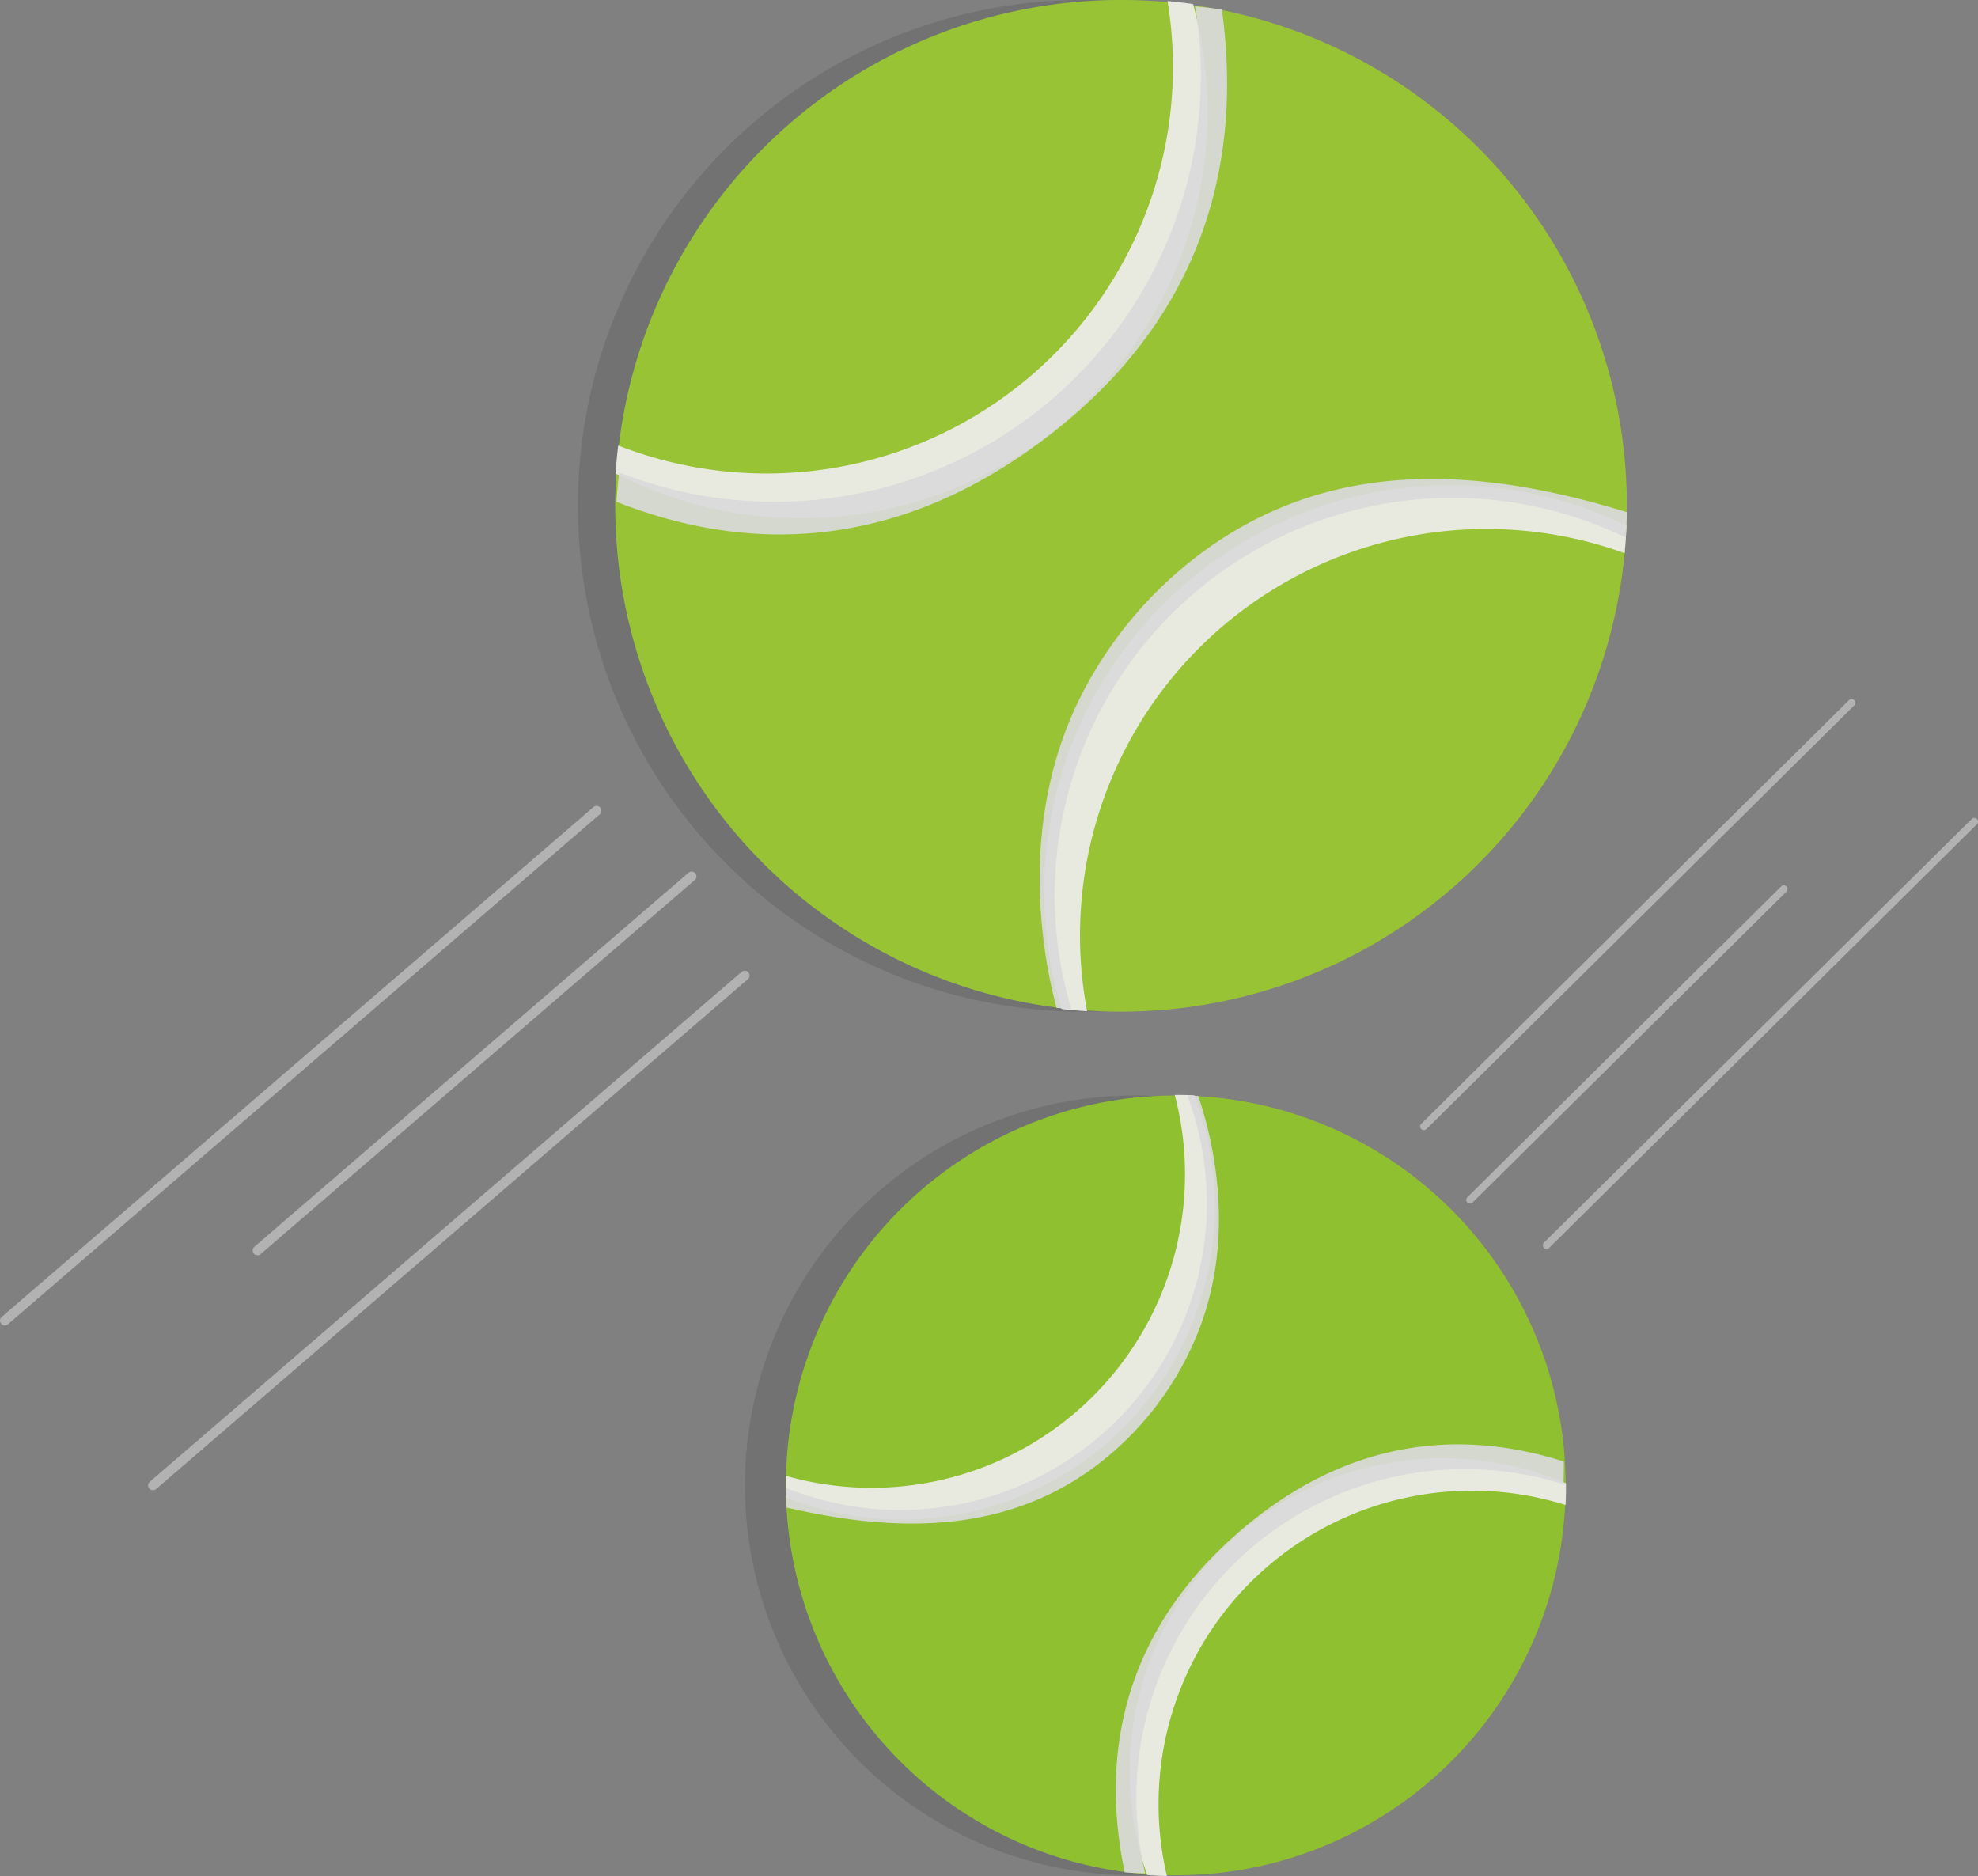 <svg xmlns="http://www.w3.org/2000/svg" viewBox="0 0 328.18 311.25"><rect x="0" y="0" width="328.18" height="311.25" fill="#808080" stroke="none"/><defs><style>.cls-1{fill:#010101;opacity:0.11;}.cls-2{fill:#98c334;}.cls-3{fill:#eeeded;}.cls-3,.cls-4{opacity:0.93;}.cls-4{fill:#dadada;}.cls-5,.cls-7{fill:none;stroke:#b3b2b2;stroke-linecap:round;stroke-miterlimit:10;}.cls-5{stroke-width:1.6px;}.cls-6{fill:#8fc02f;}.cls-7{stroke-width:1.23px;}</style></defs><g id="Layer_2" data-name="Layer 2"><g id="Layer_1-2" data-name="Layer 1"><path class="cls-1" d="M246.17,32.54a83.92,83.92,0,0,1-80.8,134.05,85.13,85.13,0,0,1-9.32-2.18A83.93,83.93,0,0,1,171.48.4c2.68-.26,5.37-.4,8.05-.4A83.79,83.79,0,0,1,246.17,32.54Z"/><path class="cls-2" d="M252.35,32.54a83.92,83.92,0,0,1-80.8,134.05,85,85,0,0,1-9.31-2.18A83.93,83.93,0,0,1,177.67.4c2.67-.26,5.37-.4,8-.4A83.78,83.78,0,0,1,252.35,32.54Z"/><path class="cls-3" d="M197.94.67a67.42,67.42,0,0,1-95.79,77.89q.13-2.32.42-4.65A67.43,67.43,0,0,0,193.71.17C195.12.3,196.54.47,197.94.67Z"/><path class="cls-4" d="M202.73,1.59c3.85,28.17-5.16,52.46-28.51,70.53-22.4,17.35-46.82,21.06-71.94,11.13.11-1.63.25-3.25.45-4.87A70.7,70.7,0,0,0,198.29,1.06C199.77,1.2,201.26,1.37,202.73,1.59Z"/><path class="cls-3" d="M176.12,167.4a67.4,67.4,0,0,1,93.74-80.24c-.06,1.56-.17,3.07-.31,4.62a67.44,67.44,0,0,0-89.18,76C179,167.7,177.53,167.57,176.12,167.4Z"/><path class="cls-4" d="M177.73,167.41a66,66,0,0,1,92-78.23c.09-1.5.17-2.77.18-4.21-27.29-8.41-53.82-9-76,11.26a68,68,0,0,0-14.44,19c-11.36,22.28-5.81,45.83-4.17,52"/><line class="cls-5" x1="98.98" y1="134.51" x2="0.8" y2="219.1"/><line class="cls-5" x1="123.56" y1="161.85" x2="25.38" y2="246.44"/><line class="cls-5" x1="114.75" y1="145.4" x2="42.72" y2="207.46"/><path class="cls-1" d="M140,289.49a64.69,64.69,0,0,1,55-107.39,66.09,66.09,0,0,1,7.28,1.18,64.7,64.7,0,0,1-3.1,126.94c-2,.34-4.11.59-6.16.73A64.55,64.55,0,0,1,140,289.49Z"/><path class="cls-6" d="M146.79,289.49a64.69,64.69,0,0,1,55-107.39,66.09,66.09,0,0,1,7.28,1.18,64.7,64.7,0,0,1-3.1,126.94c-2,.34-4.11.59-6.16.73A64.55,64.55,0,0,1,146.79,289.49Z"/><path class="cls-3" d="M190.33,311.09a52,52,0,0,1,69.49-65c0,1.2,0,2.4-.07,3.6a52,52,0,0,0-66.14,61.57C192.51,311.22,191.41,311.17,190.33,311.09Z"/><path class="cls-4" d="M186.6,310.64c-4.47-21.45,1.16-40.61,18.15-55.76,16.29-14.53,34.87-18.7,54.71-12.4,0,1.26,0,2.51-.07,3.77A54.5,54.5,0,0,0,190,310.81C188.89,310.78,187.74,310.73,186.6,310.64Z"/><path class="cls-3" d="M198.19,181.73a51.94,51.94,0,0,1-67.79,66.7c0-1.2,0-2.37,0-3.57a52,52,0,0,0,64.51-63.21C196,181.65,197.11,181.67,198.19,181.73Z"/><path class="cls-4" d="M197,181.8a50.87,50.87,0,0,1-66.57,65.07c0,1.16,0,2.14.09,3.25,21.43,5,41.86,4.06,57.8-12.72A52.19,52.19,0,0,0,198.37,222c7.54-17.74,2-35.56.43-40.18"/><line class="cls-7" x1="256.6" y1="206.6" x2="327.57" y2="136.31"/><line class="cls-7" x1="236.24" y1="186.89" x2="307.21" y2="116.6"/><line class="cls-7" x1="243.89" y1="199.07" x2="295.96" y2="147.5"/></g></g></svg>